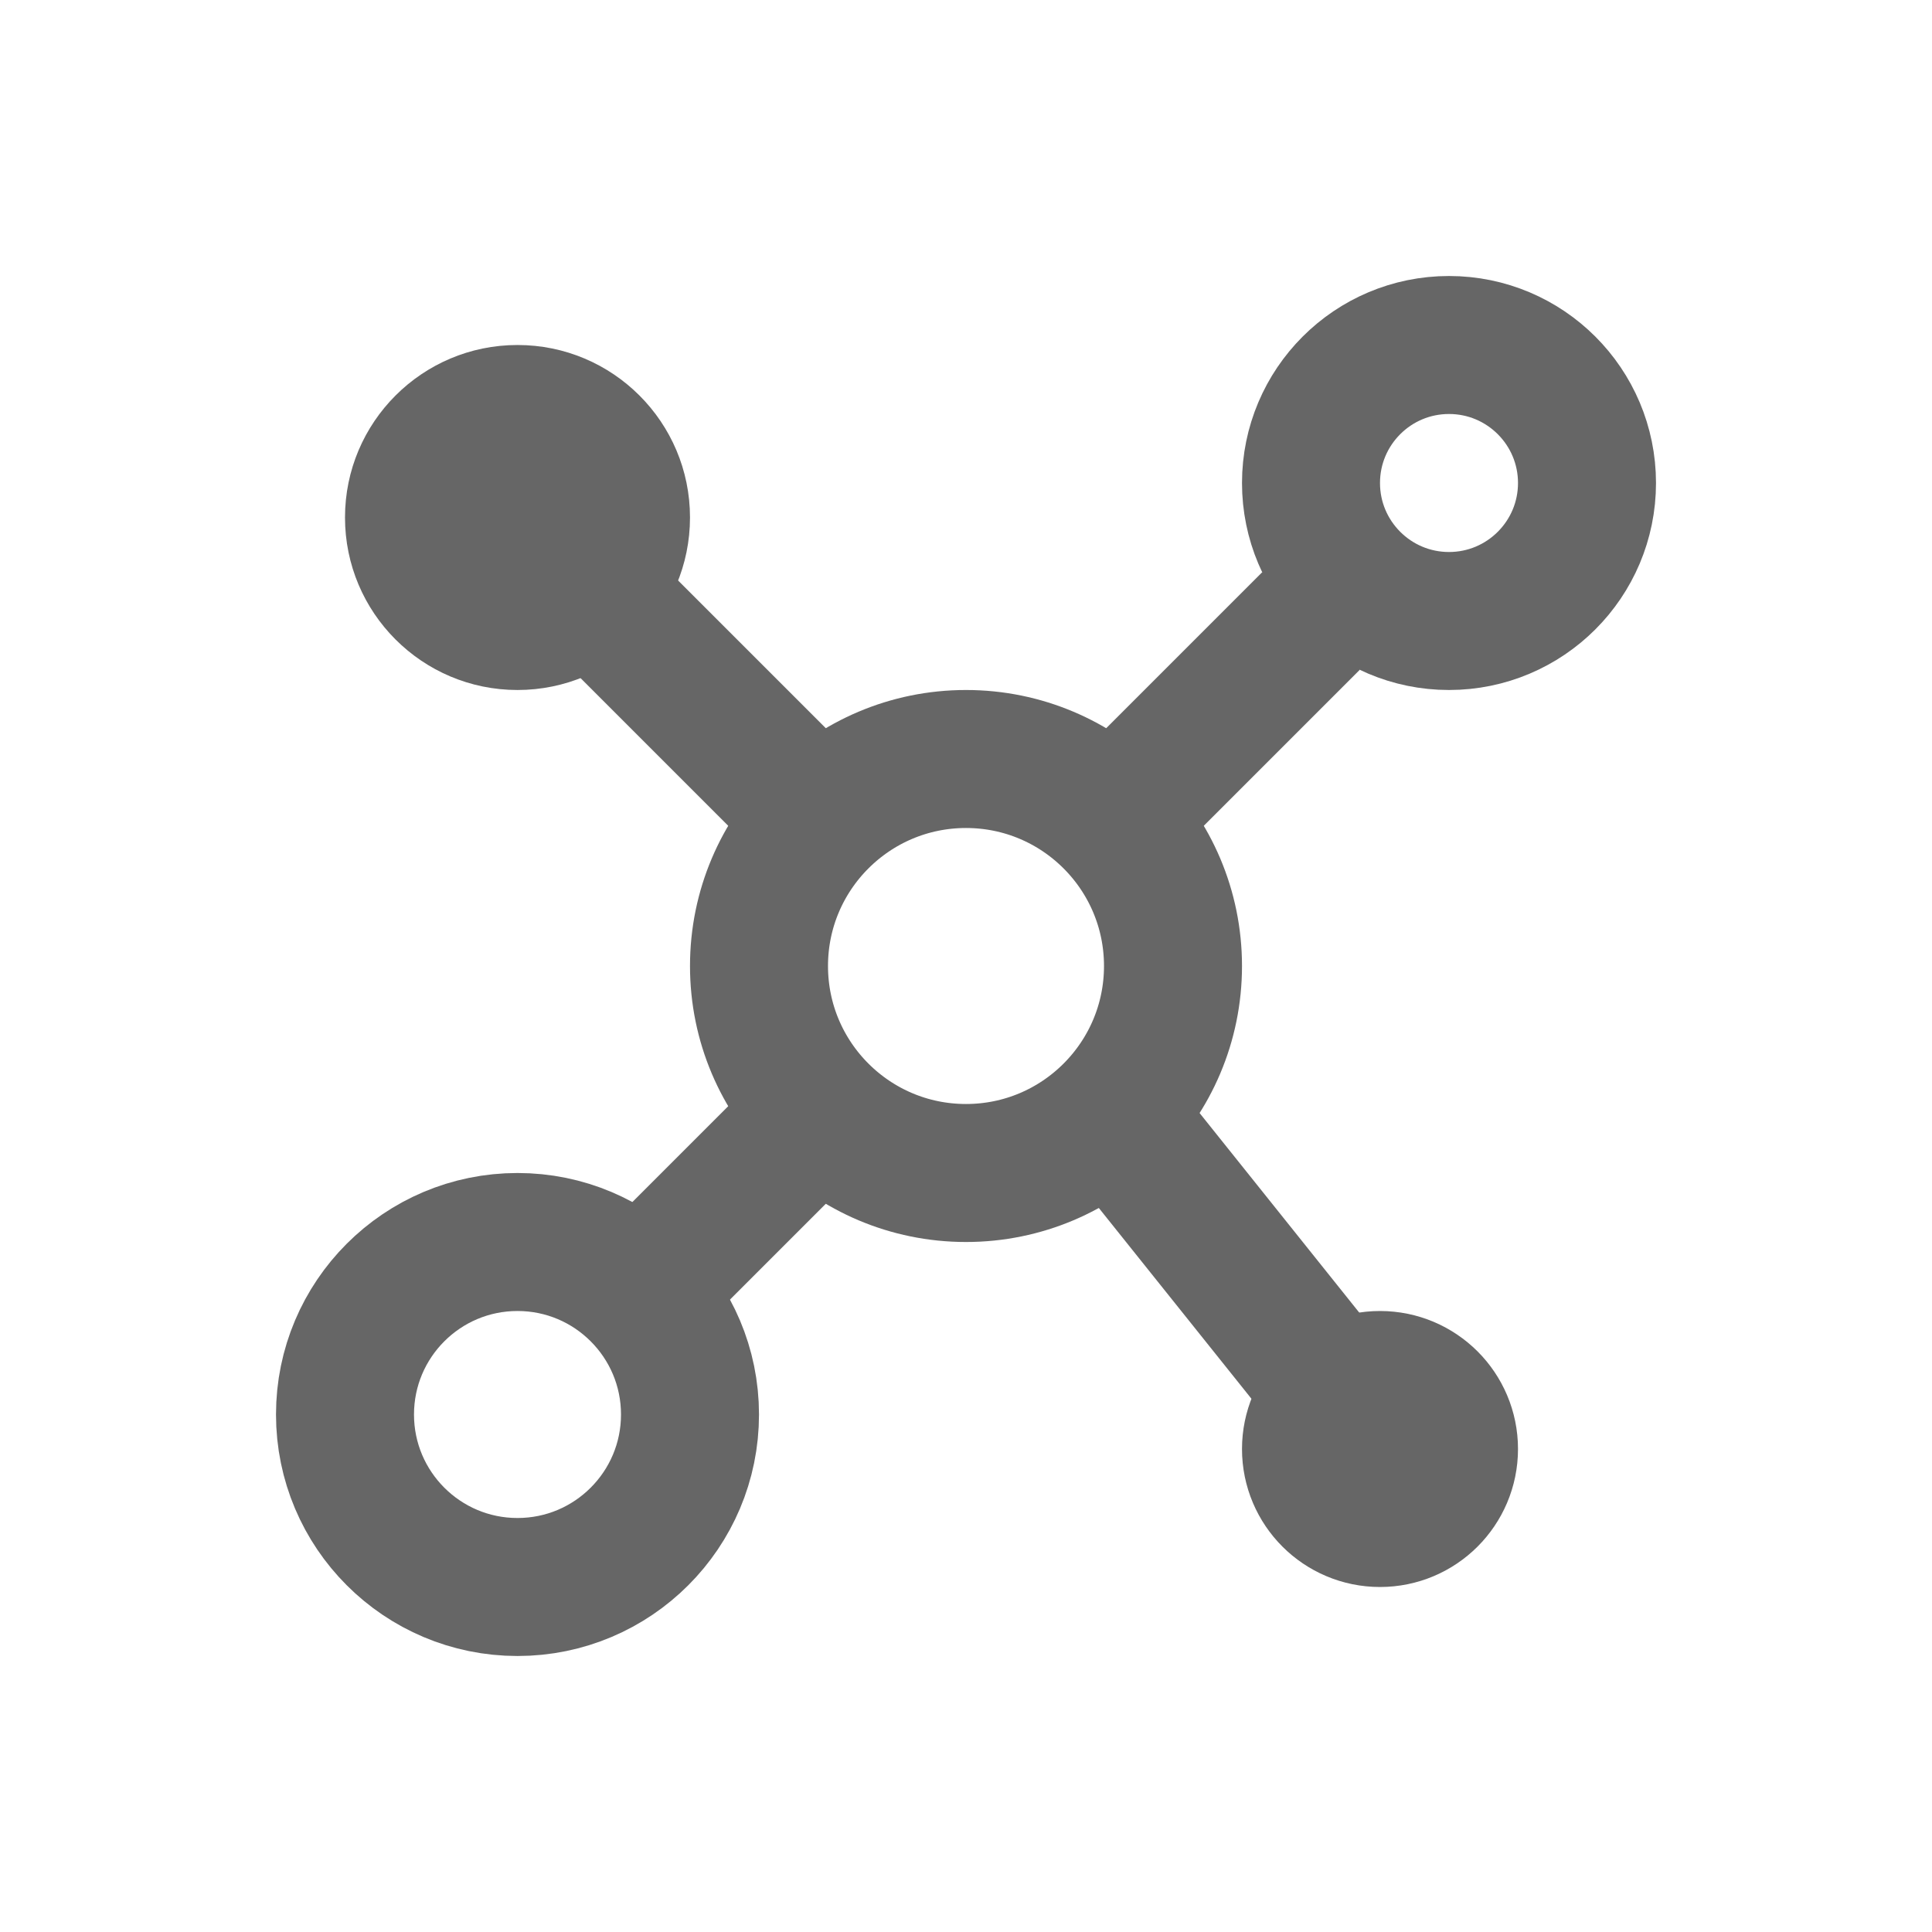 <svg width="28" height="28" viewBox="0 0 28 28" fill="none" xmlns="http://www.w3.org/2000/svg">
<circle cx="14" cy="14" r="3" stroke="#666666" stroke-width="2"/>
<path d="M12 16L9 19" stroke="#666666" stroke-width="2" stroke-linejoin="round"/>
<path d="M12.5 12.5L8 8" stroke="#666666" stroke-width="2" stroke-linejoin="round"/>
<circle cx="20" cy="21" r="1" stroke="#666666" stroke-width="2"/>
<path d="M16 16L20 21" stroke="#666666" stroke-width="2" stroke-linejoin="round"/>
<circle cx="21" cy="7" r="2" stroke="#666666" stroke-width="2"/>
<path d="M19 9L16 12" stroke="#666666" stroke-width="2" stroke-linejoin="round"/>
<circle cx="7.5" cy="7.5" r="2.5" fill="#666666"/>
<circle cx="7.5" cy="20.5" r="2.5" stroke="#666666" stroke-width="2"/>
</svg>
